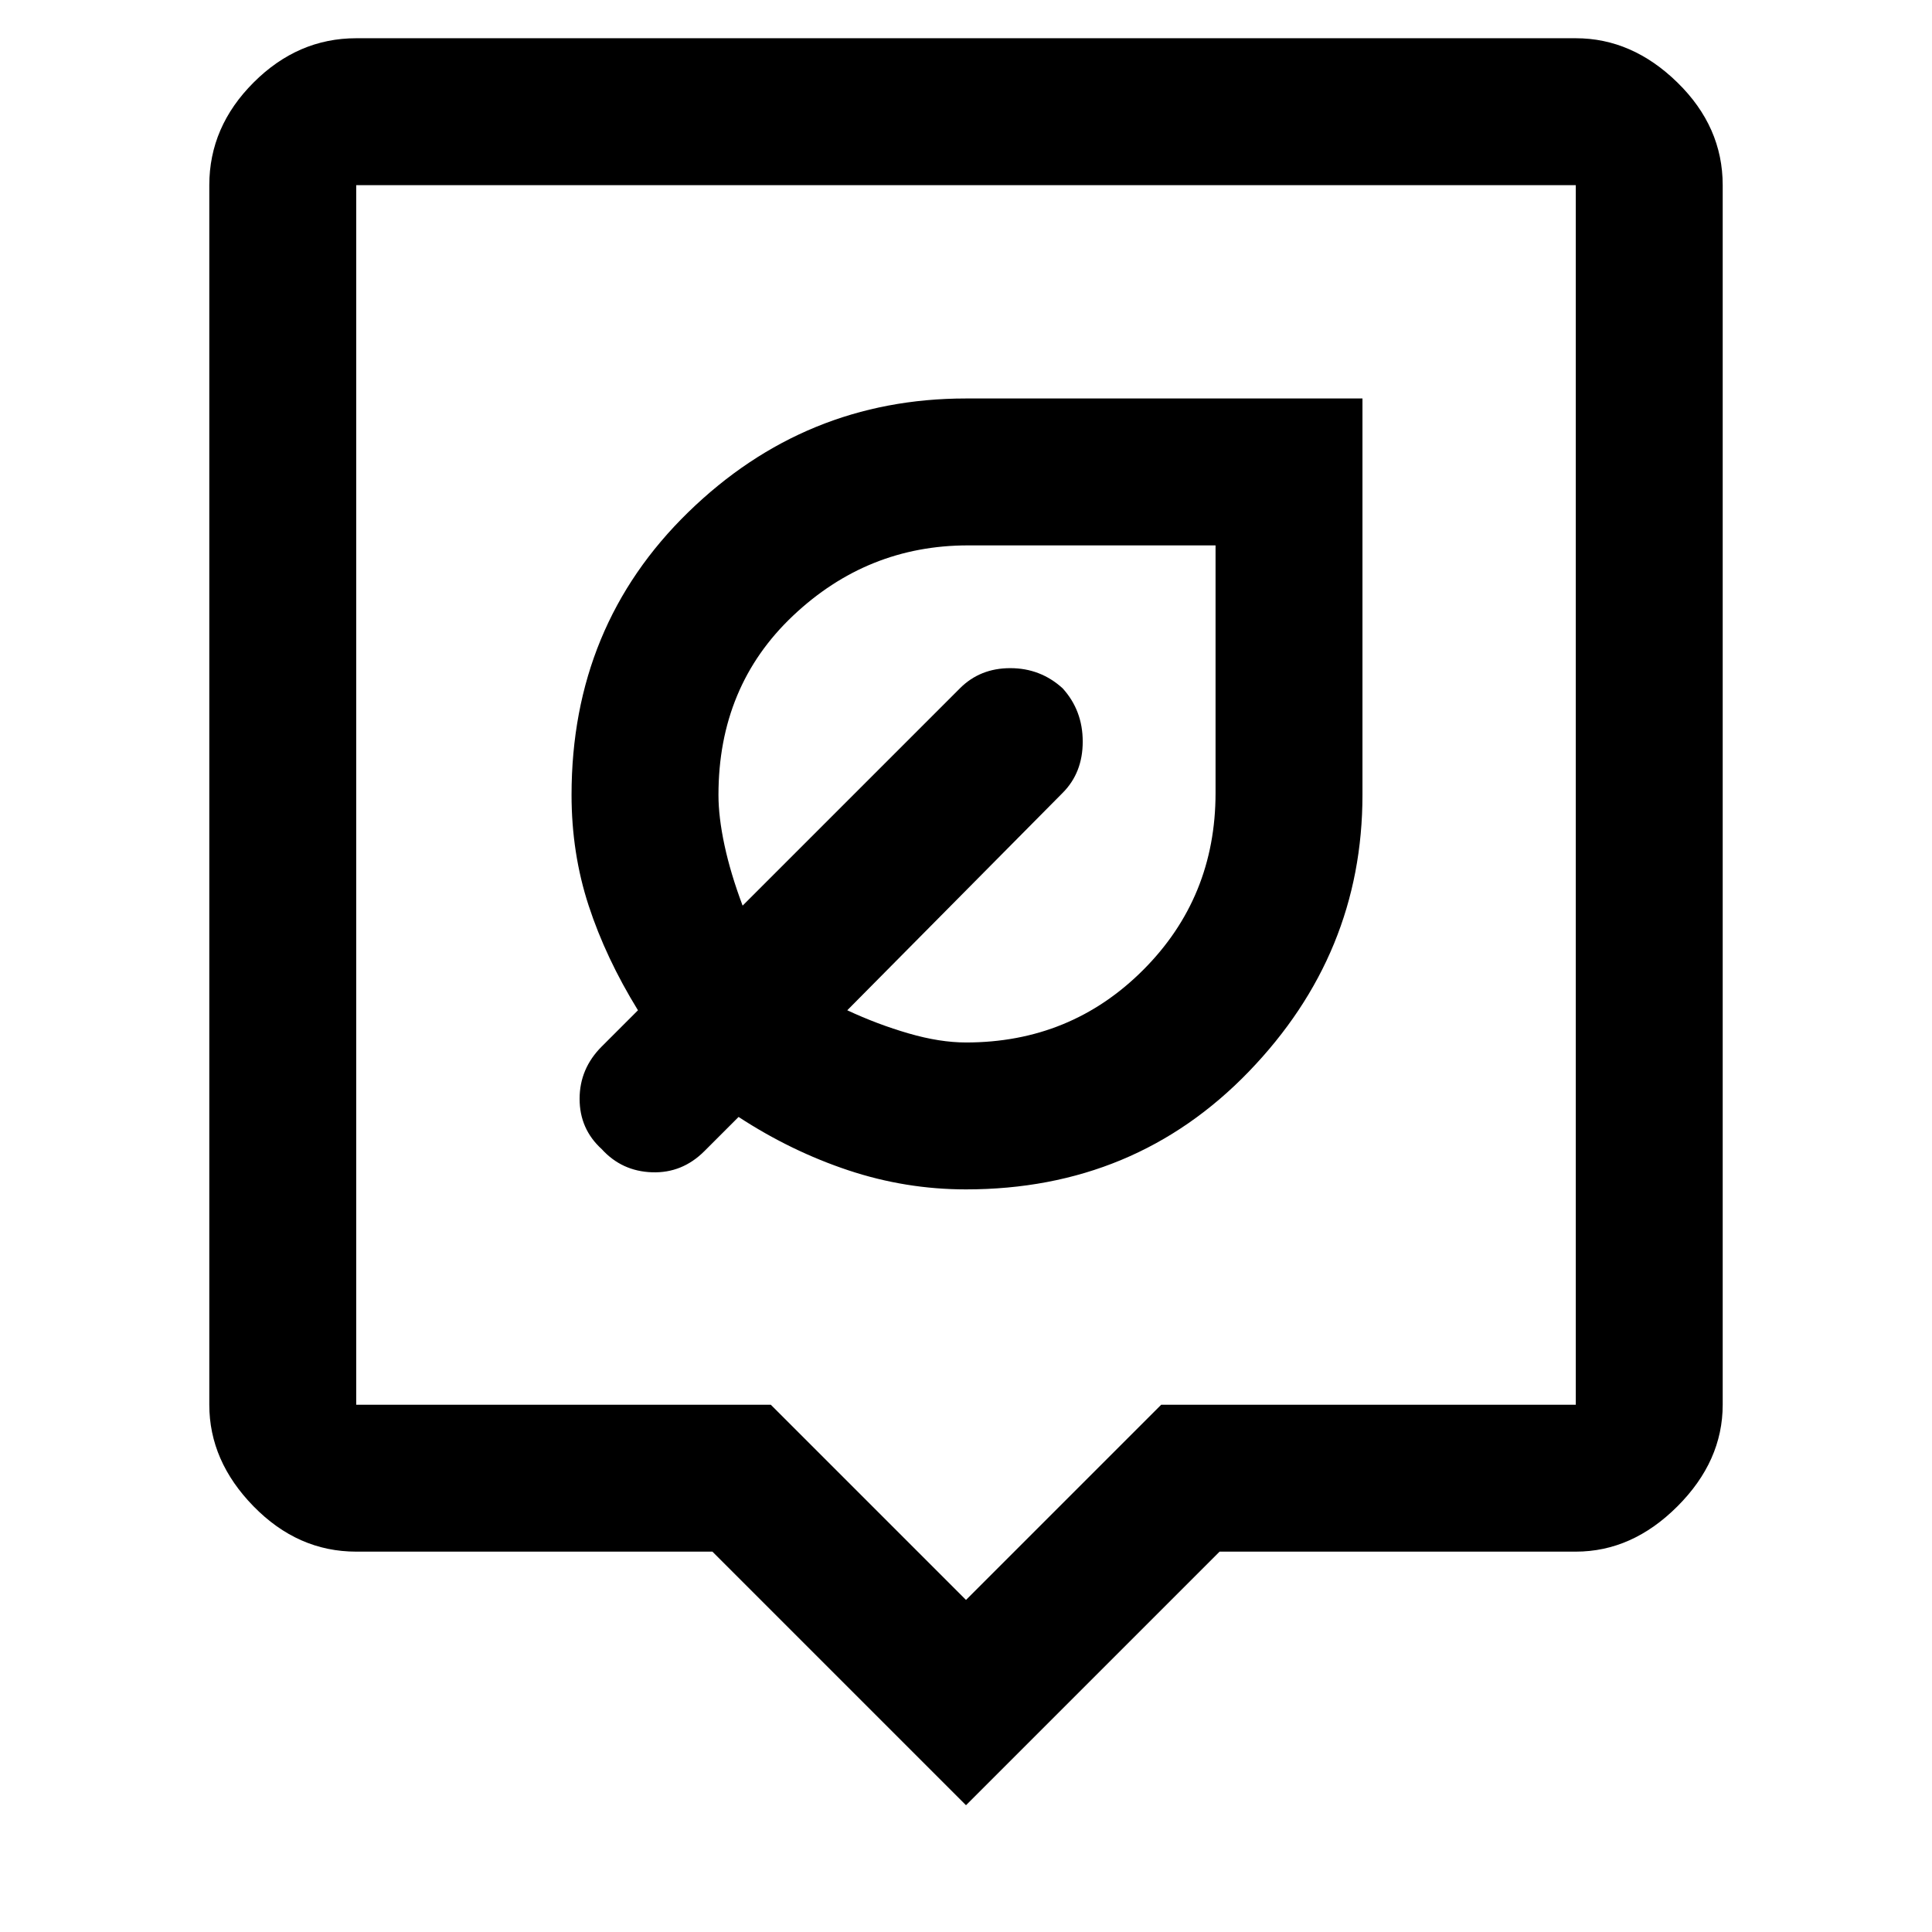 <svg xmlns="http://www.w3.org/2000/svg" height="48" width="48"><path d="M24 29.55q4.2 0 7.025-2.925t2.825-6.875V9.9H24q-4 0-6.9 2.825-2.9 2.825-2.9 7.025 0 1.45.425 2.75t1.225 2.6l-.9.9q-.55.55-.55 1.3t.55 1.25q.5.55 1.25.575.75.025 1.3-.525l.85-.85q1.3.85 2.725 1.325T24 29.55Zm0-3.65q-.65 0-1.425-.225T21.05 25.1l5.35-5.4q.5-.5.5-1.275 0-.775-.5-1.325-.55-.5-1.3-.5t-1.25.5l-5.4 5.4q-.3-.8-.45-1.5-.15-.7-.15-1.25 0-2.7 1.85-4.45t4.35-1.75h6.15v6.15q0 2.6-1.8 4.4-1.8 1.8-4.4 1.8Zm0 18.95-6.3-6.3H8.85q-1.45 0-2.55-1.125Q5.2 36.3 5.2 34.9V4.6q0-1.45 1.1-2.55Q7.4.95 8.85.95h30.3q1.4 0 2.525 1.1T42.8 4.6v30.3q0 1.4-1.125 2.525T39.15 38.55H30.3ZM8.85 34.9h10.3L24 39.75l4.85-4.85h10.3V4.6H8.85v30.3Zm0-30.3v30.3V4.6Z"/></svg>